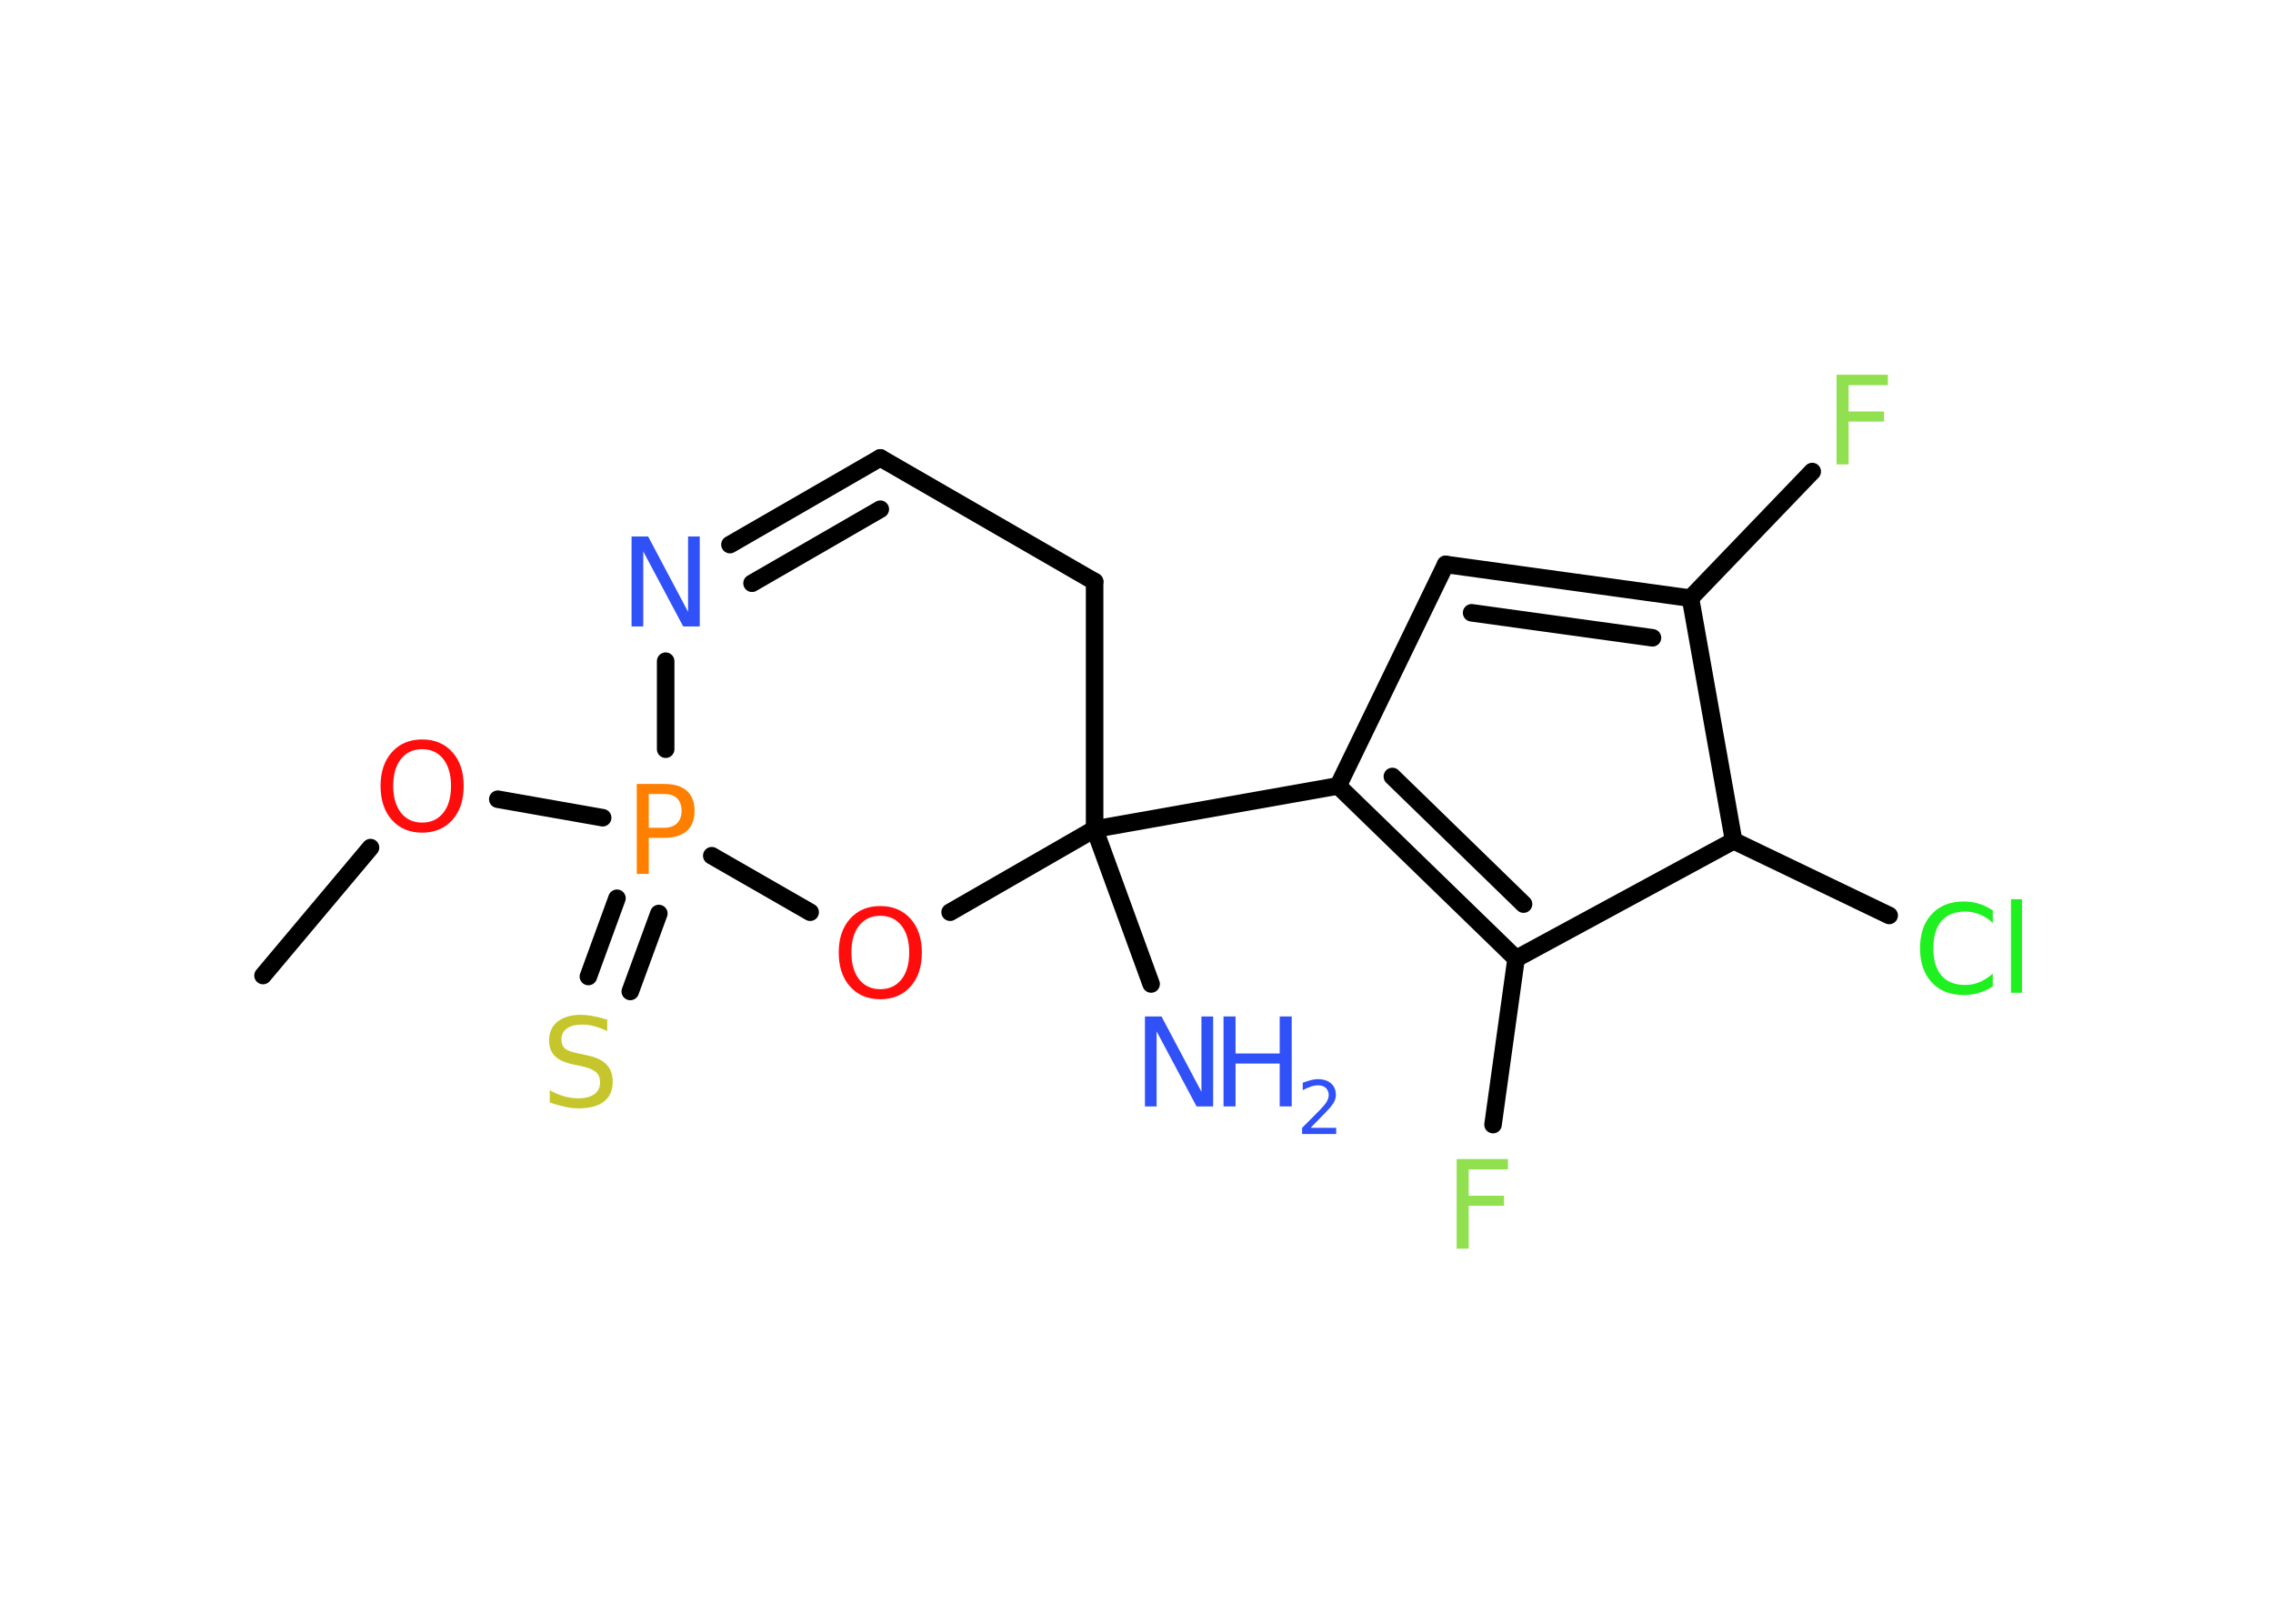 <?xml version='1.0' encoding='UTF-8'?>
<!DOCTYPE svg PUBLIC "-//W3C//DTD SVG 1.1//EN" "http://www.w3.org/Graphics/SVG/1.1/DTD/svg11.dtd">
<svg version='1.2' xmlns='http://www.w3.org/2000/svg' xmlns:xlink='http://www.w3.org/1999/xlink' width='70.0mm' height='50.0mm' viewBox='0 0 70.0 50.0'>
  <desc>Generated by the Chemistry Development Kit (http://github.com/cdk)</desc>
  <g stroke-linecap='round' stroke-linejoin='round' stroke='#000000' stroke-width='.54' fill='#3050F8'>
    <rect x='.0' y='.0' width='70.0' height='50.0' fill='#FFFFFF' stroke='none'/>
    <g id='mol1' class='mol'>
      <line id='mol1bnd1' class='bond' x1='8.1' y1='30.04' x2='11.41' y2='26.1'/>
      <line id='mol1bnd2' class='bond' x1='15.33' y1='24.61' x2='18.56' y2='25.18'/>
      <g id='mol1bnd3' class='bond'>
        <line x1='20.29' y1='28.13' x2='19.41' y2='30.53'/>
        <line x1='19.0' y1='27.66' x2='18.12' y2='30.07'/>
      </g>
      <line id='mol1bnd4' class='bond' x1='20.5' y1='23.07' x2='20.5' y2='20.36'/>
      <g id='mol1bnd5' class='bond'>
        <line x1='27.11' y1='14.1' x2='22.48' y2='16.77'/>
        <line x1='27.11' y1='15.68' x2='23.16' y2='17.96'/>
      </g>
      <line id='mol1bnd6' class='bond' x1='27.11' y1='14.1' x2='33.71' y2='17.91'/>
      <line id='mol1bnd7' class='bond' x1='33.71' y1='17.91' x2='33.71' y2='25.53'/>
      <line id='mol1bnd8' class='bond' x1='33.71' y1='25.53' x2='35.45' y2='30.3'/>
      <line id='mol1bnd9' class='bond' x1='33.71' y1='25.53' x2='41.21' y2='24.2'/>
      <g id='mol1bnd10' class='bond'>
        <line x1='41.21' y1='24.2' x2='46.69' y2='29.52'/>
        <line x1='42.88' y1='23.91' x2='46.92' y2='27.84'/>
      </g>
      <line id='mol1bnd11' class='bond' x1='46.69' y1='29.52' x2='45.98' y2='34.63'/>
      <line id='mol1bnd12' class='bond' x1='46.69' y1='29.52' x2='53.39' y2='25.89'/>
      <line id='mol1bnd13' class='bond' x1='53.39' y1='25.89' x2='58.18' y2='28.19'/>
      <line id='mol1bnd14' class='bond' x1='53.39' y1='25.89' x2='52.06' y2='18.42'/>
      <line id='mol1bnd15' class='bond' x1='52.06' y1='18.42' x2='55.81' y2='14.52'/>
      <g id='mol1bnd16' class='bond'>
        <line x1='52.06' y1='18.42' x2='44.52' y2='17.38'/>
        <line x1='50.89' y1='19.64' x2='45.32' y2='18.87'/>
      </g>
      <line id='mol1bnd17' class='bond' x1='41.21' y1='24.2' x2='44.52' y2='17.38'/>
      <line id='mol1bnd18' class='bond' x1='33.71' y1='25.53' x2='29.26' y2='28.09'/>
      <line id='mol1bnd19' class='bond' x1='21.92' y1='26.35' x2='24.95' y2='28.09'/>
      <path id='mol1atm2' class='atom' d='M13.0 23.07q-.41 .0 -.65 .3q-.24 .3 -.24 .83q.0 .52 .24 .83q.24 .3 .65 .3q.41 .0 .65 -.3q.24 -.3 .24 -.83q.0 -.52 -.24 -.83q-.24 -.3 -.65 -.3zM13.0 22.77q.58 .0 .93 .39q.35 .39 .35 1.04q.0 .66 -.35 1.05q-.35 .39 -.93 .39q-.58 .0 -.93 -.39q-.35 -.39 -.35 -1.05q.0 -.65 .35 -1.04q.35 -.39 .93 -.39z' stroke='none' fill='#FF0D0D'/>
      <path id='mol1atm3' class='atom' d='M19.98 24.45v1.04h.47q.26 .0 .4 -.14q.14 -.14 .14 -.38q.0 -.25 -.14 -.39q-.14 -.13 -.4 -.13h-.47zM19.61 24.14h.84q.47 .0 .7 .21q.24 .21 .24 .62q.0 .41 -.24 .62q-.24 .21 -.7 .21h-.47v1.11h-.37v-2.77z' stroke='none' fill='#FF8000'/>
      <path id='mol1atm4' class='atom' d='M18.7 31.39v.36q-.21 -.1 -.4 -.15q-.19 -.05 -.37 -.05q-.31 .0 -.47 .12q-.17 .12 -.17 .34q.0 .18 .11 .28q.11 .09 .42 .15l.23 .05q.42 .08 .62 .28q.2 .2 .2 .54q.0 .4 -.27 .61q-.27 .21 -.79 .21q-.2 .0 -.42 -.05q-.22 -.05 -.46 -.13v-.38q.23 .13 .45 .19q.22 .06 .43 .06q.32 .0 .5 -.13q.17 -.13 .17 -.36q.0 -.21 -.13 -.32q-.13 -.11 -.41 -.17l-.23 -.05q-.42 -.08 -.61 -.26q-.19 -.18 -.19 -.49q.0 -.37 .26 -.58q.26 -.21 .71 -.21q.19 .0 .39 .04q.2 .04 .41 .1z' stroke='none' fill='#C6C62C'/>
      <path id='mol1atm5' class='atom' d='M19.46 16.52h.5l1.23 2.32v-2.32h.36v2.77h-.51l-1.23 -2.31v2.31h-.36v-2.77z' stroke='none'/>
      <g id='mol1atm9' class='atom'>
        <path d='M35.27 31.3h.5l1.23 2.32v-2.32h.36v2.77h-.51l-1.23 -2.31v2.31h-.36v-2.77z' stroke='none'/>
        <path d='M37.68 31.3h.37v1.14h1.36v-1.14h.37v2.77h-.37v-1.32h-1.36v1.32h-.37v-2.77z' stroke='none'/>
        <path d='M40.37 34.73h.78v.19h-1.05v-.19q.13 -.13 .35 -.35q.22 -.22 .28 -.29q.11 -.12 .15 -.21q.04 -.08 .04 -.16q.0 -.13 -.09 -.22q-.09 -.08 -.24 -.08q-.11 .0 -.22 .04q-.12 .04 -.25 .11v-.23q.14 -.05 .25 -.08q.12 -.03 .21 -.03q.26 .0 .41 .13q.15 .13 .15 .35q.0 .1 -.04 .19q-.04 .09 -.14 .21q-.03 .03 -.18 .19q-.15 .15 -.42 .43z' stroke='none'/>
      </g>
      <path id='mol1atm12' class='atom' d='M44.85 35.69h1.59v.32h-1.21v.81h1.09v.31h-1.09v1.32h-.37v-2.77z' stroke='none' fill='#90E050'/>
      <path id='mol1atm14' class='atom' d='M61.37 28.02v.4q-.19 -.18 -.4 -.26q-.21 -.09 -.45 -.09q-.47 .0 -.73 .29q-.25 .29 -.25 .84q.0 .55 .25 .84q.25 .29 .73 .29q.24 .0 .45 -.09q.21 -.09 .4 -.26v.39q-.2 .14 -.42 .2q-.22 .07 -.47 .07q-.63 .0 -.99 -.39q-.36 -.39 -.36 -1.05q.0 -.67 .36 -1.05q.36 -.39 .99 -.39q.25 .0 .47 .07q.22 .07 .41 .2zM61.93 27.69h.34v2.88h-.34v-2.88z' stroke='none' fill='#1FF01F'/>
      <path id='mol1atm16' class='atom' d='M56.55 11.54h1.59v.32h-1.21v.81h1.09v.31h-1.09v1.32h-.37v-2.77z' stroke='none' fill='#90E050'/>
      <path id='mol1atm18' class='atom' d='M27.11 28.2q-.41 .0 -.65 .3q-.24 .3 -.24 .83q.0 .52 .24 .83q.24 .3 .65 .3q.41 .0 .65 -.3q.24 -.3 .24 -.83q.0 -.52 -.24 -.83q-.24 -.3 -.65 -.3zM27.11 27.9q.58 .0 .93 .39q.35 .39 .35 1.04q.0 .66 -.35 1.05q-.35 .39 -.93 .39q-.58 .0 -.93 -.39q-.35 -.39 -.35 -1.05q.0 -.65 .35 -1.04q.35 -.39 .93 -.39z' stroke='none' fill='#FF0D0D'/>
    </g>
  </g>
</svg>
